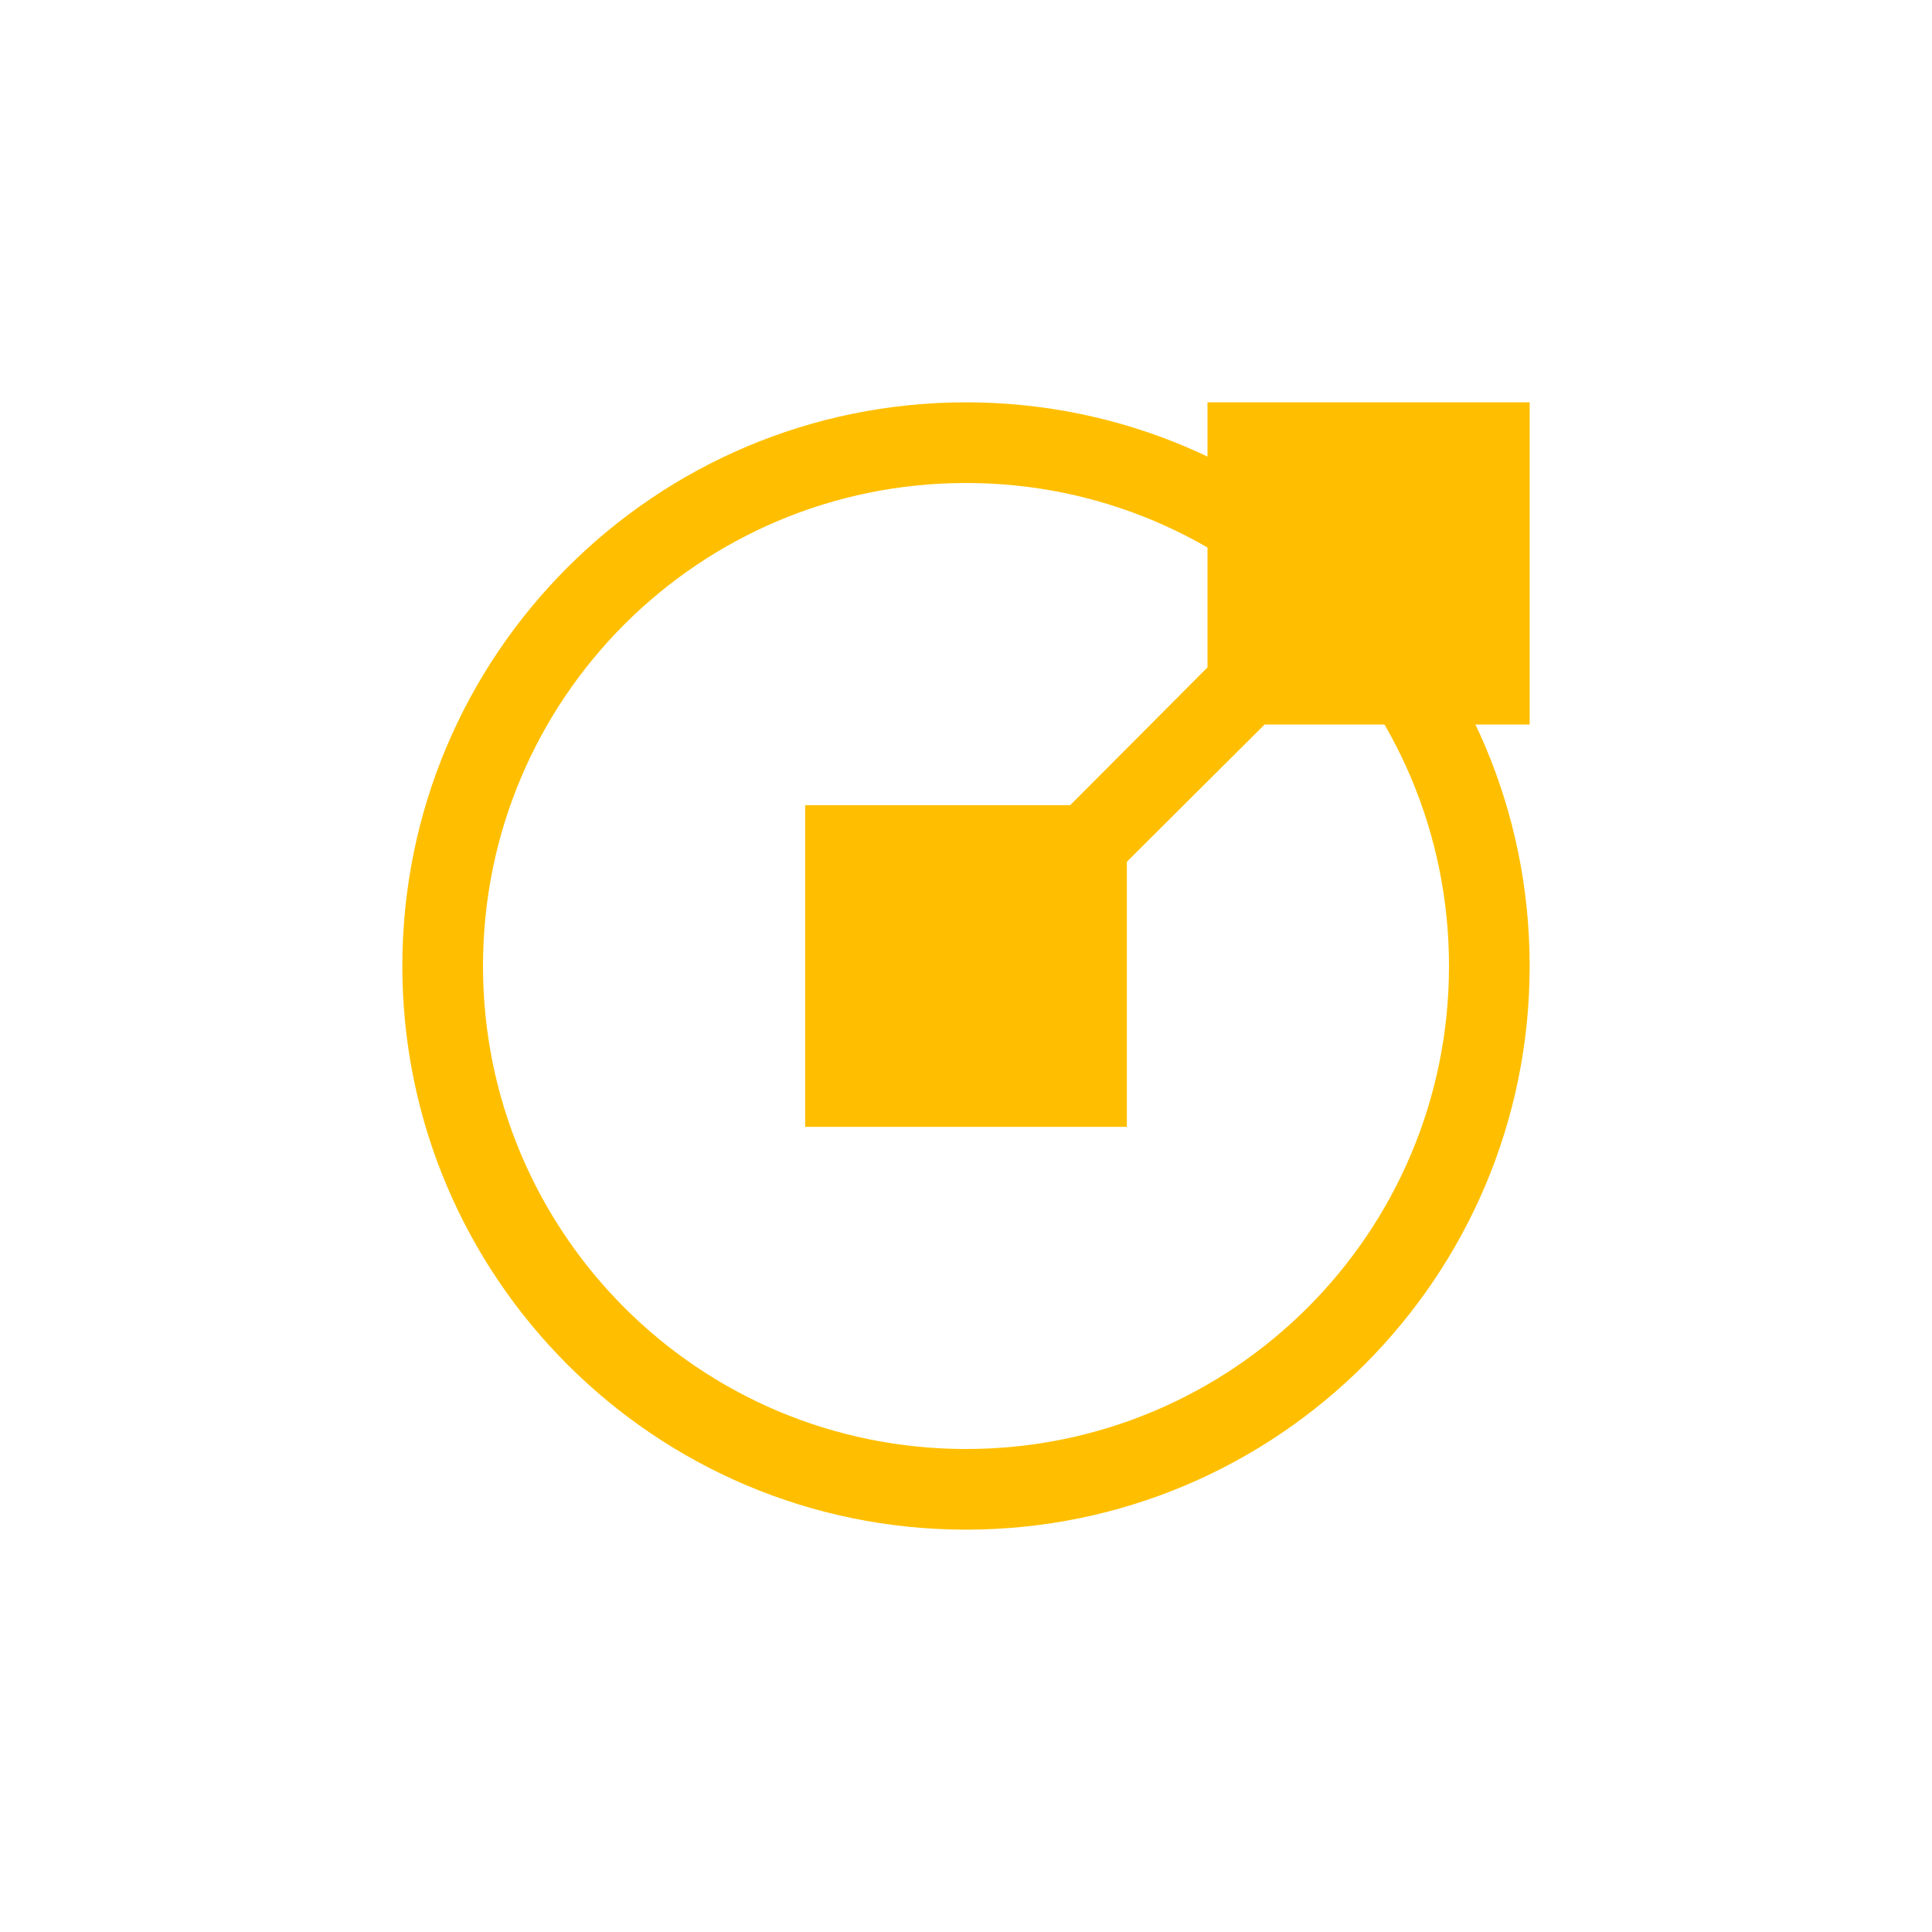 <svg xmlns="http://www.w3.org/2000/svg" xmlns:xlink="http://www.w3.org/1999/xlink" width="16" height="16" viewBox="0 0 16 16" version="1.1">
<g id="surface1">
<path style=" stroke:none;fill-rule:nonzero;fill:rgb(100%,74.902%,0%);fill-opacity:1;" d="M 8 3.332 C 5.422 3.332 3.332 5.422 3.332 8 C 3.332 10.578 5.422 12.668 8 12.668 C 10.578 12.668 12.668 10.578 12.668 8 C 12.668 5.422 10.578 3.332 8 3.332 Z M 8 4 C 10.211 4 12 5.789 12 8 C 12 10.211 10.211 12 8 12 C 5.789 12 4 10.211 4 8 C 4 5.789 5.789 4 8 4 Z M 8 4 "/>
<path style=" stroke:none;fill-rule:nonzero;fill:rgb(100%,74.902%,0%);fill-opacity:1;" d="M 10 5.527 L 10 6 L 10.473 6 L 9.332 7.137 L 9.332 6.668 L 8.863 6.668 Z M 6.668 6.668 L 9.332 6.668 L 9.332 9.332 L 6.668 9.332 Z M 10 3.332 L 12.668 3.332 L 12.668 6 L 10 6 Z M 10 3.332 "/>
</g>
</svg>
